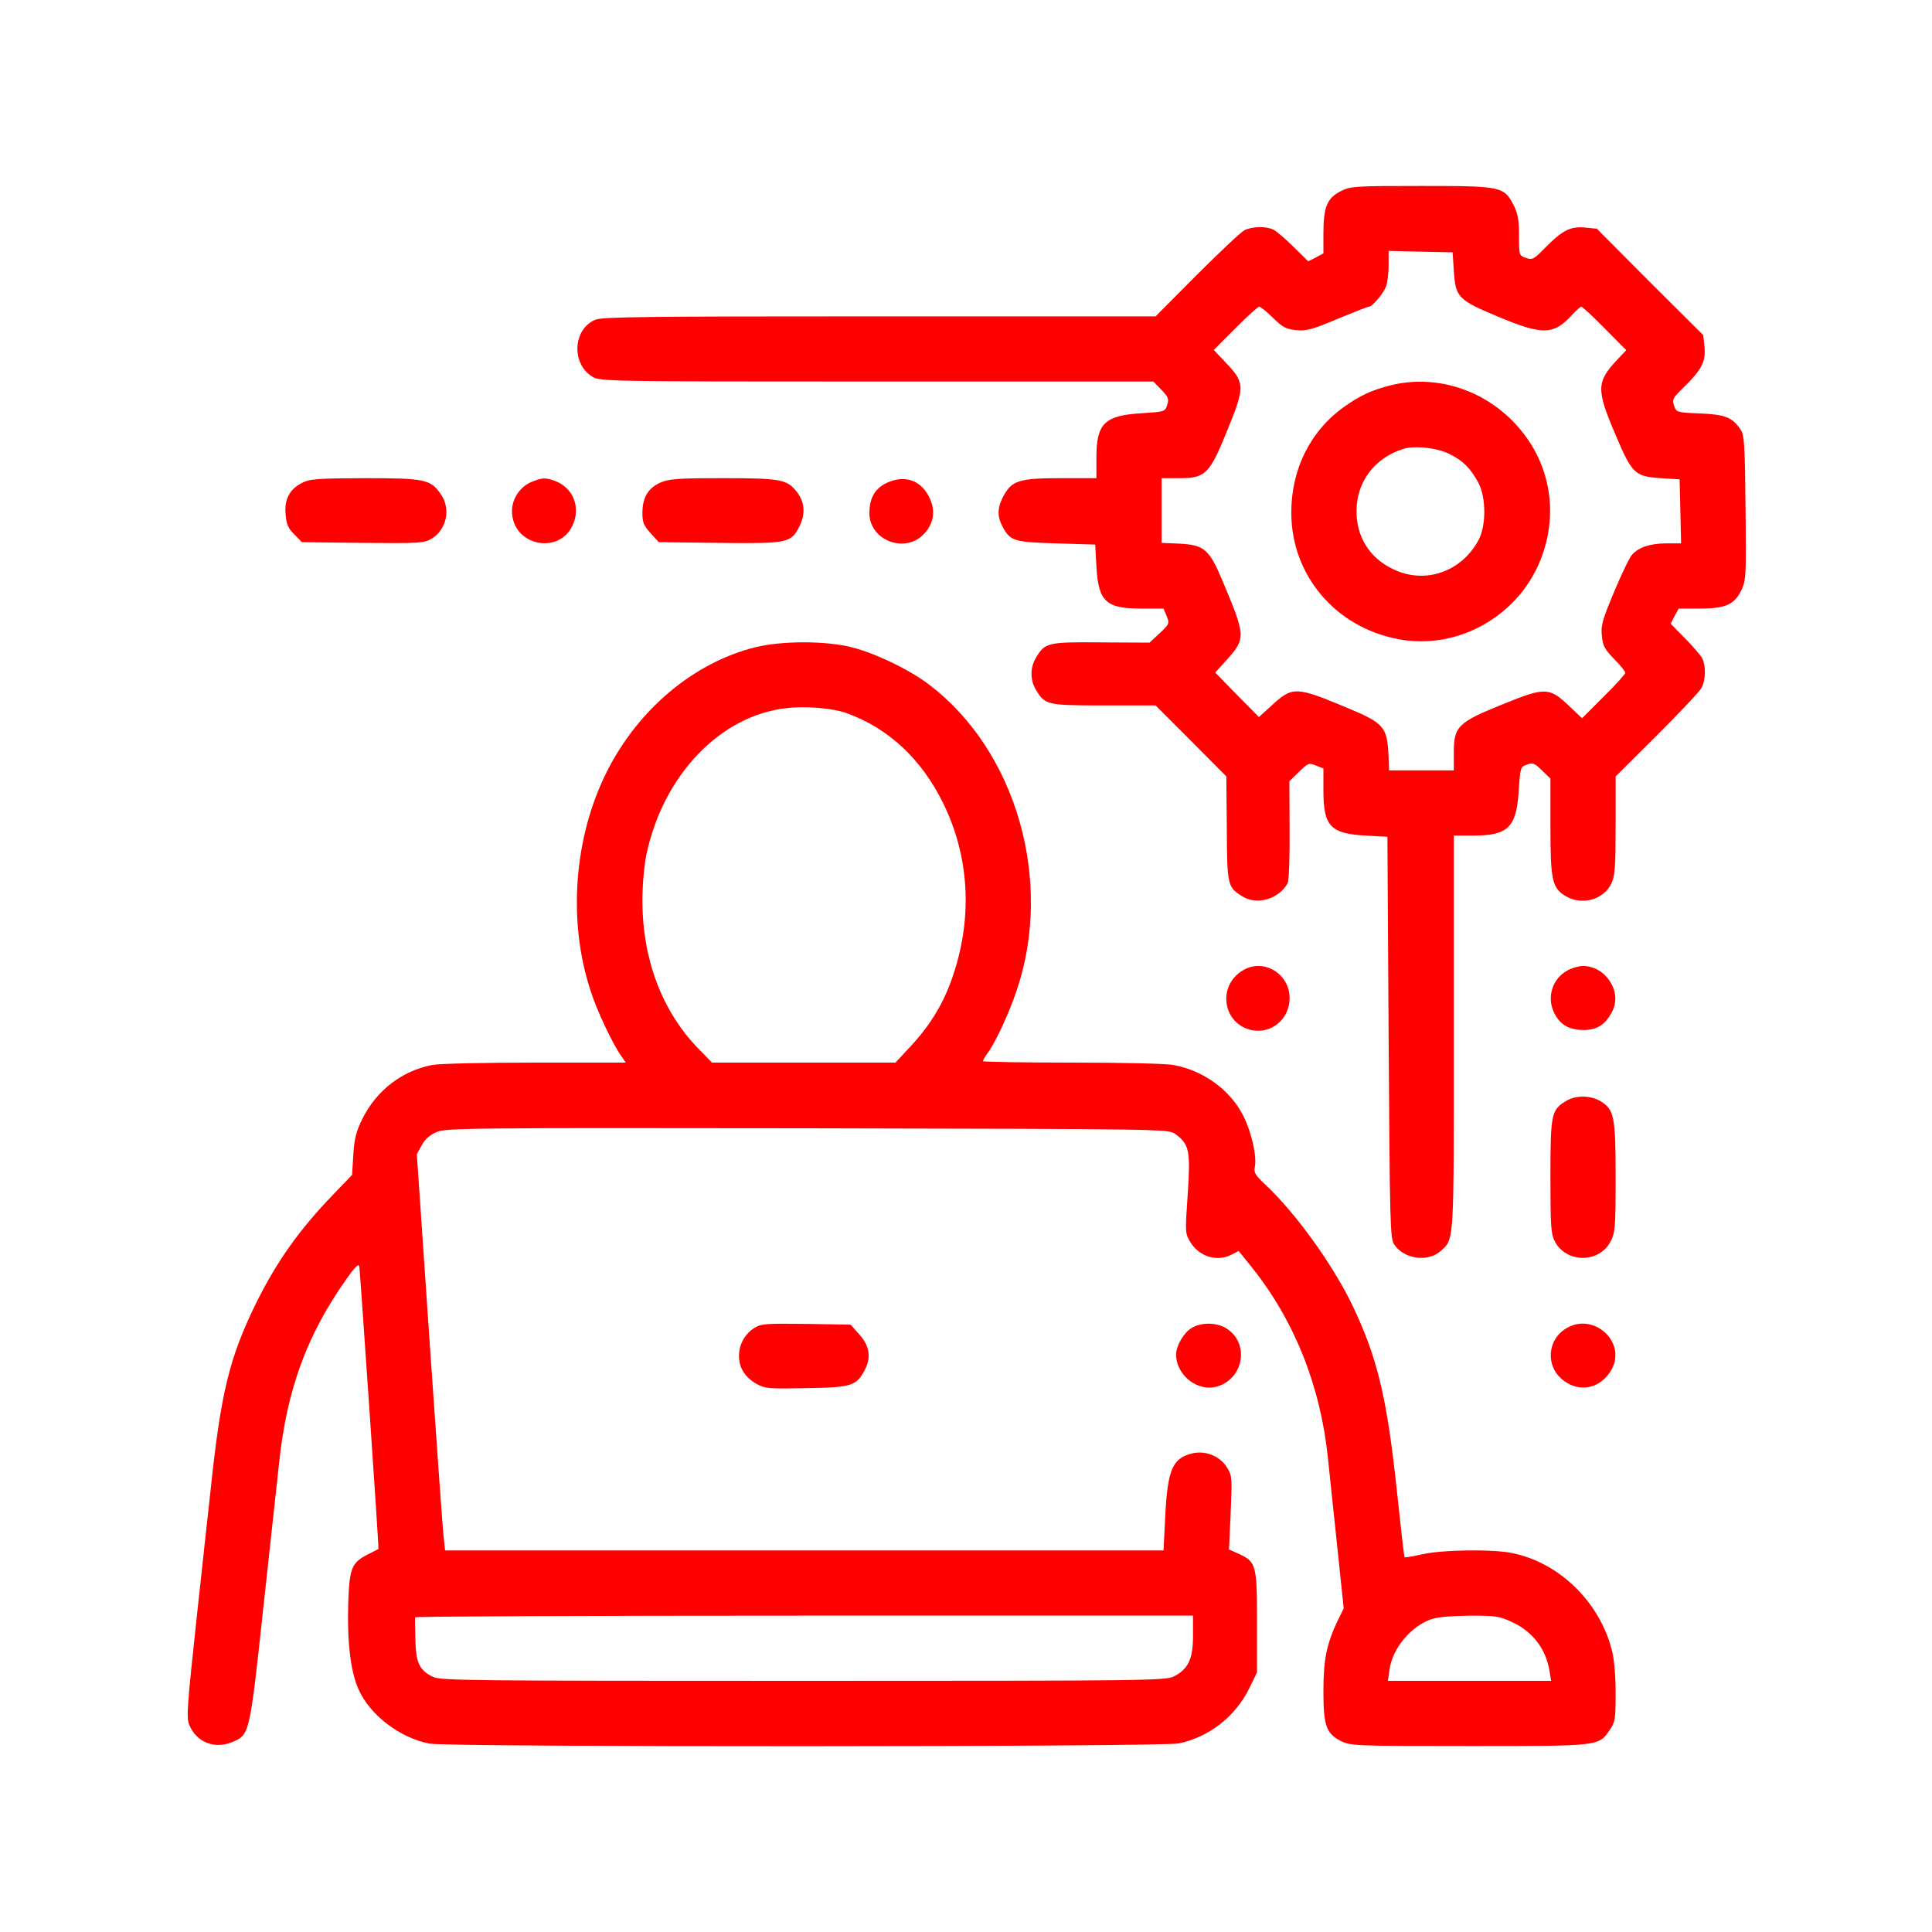 <?xml version="1.0" standalone="no"?>
<!DOCTYPE svg PUBLIC "-//W3C//DTD SVG 20010904//EN"
 "http://www.w3.org/TR/2001/REC-SVG-20010904/DTD/svg10.dtd">
<svg version="1.0" xmlns="http://www.w3.org/2000/svg"
 width="800pt" height="800pt" viewBox="0 0 800 800"
 preserveAspectRatio="xMidYMid meet">

<g transform="translate(0,800) scale(0.1,-0.1)"
fill="#ff0000" stroke="none">
<path d="M5553 7209 c-57 -28 -73 -66 -73 -173 l0 -85 -31 -17 -32 -16 -61 60
c-33 33 -71 65 -83 71 -30 15 -89 14 -121 -3 -15 -8 -103 -91 -197 -185 l-170
-171 -1143 0 c-972 0 -1148 -2 -1177 -14 -93 -39 -100 -182 -12 -236 31 -19
59 -20 1178 -20 l1145 0 33 -34 c29 -30 32 -38 24 -63 -9 -28 -11 -28 -104
-34 -155 -9 -189 -42 -189 -183 l0 -86 -147 0 c-177 0 -205 -10 -241 -80 -24
-48 -23 -83 5 -131 29 -49 47 -54 218 -59 l160 -5 5 -90 c8 -146 39 -175 186
-175 l92 0 13 -31 c12 -31 11 -33 -29 -71 l-42 -39 -201 1 c-221 2 -232 -1
-269 -63 -25 -41 -25 -93 0 -134 37 -62 46 -64 281 -64 l214 0 147 -147 146
-147 2 -215 c1 -236 3 -243 63 -281 61 -39 153 -12 189 54 5 10 9 106 8 220
l-1 202 40 39 c38 37 41 38 70 26 l31 -12 0 -92 c0 -147 29 -178 175 -186 l90
-5 5 -830 c5 -771 6 -833 23 -858 40 -61 141 -75 194 -26 55 51 53 23 53 904
l0 815 81 0 c145 0 179 35 188 190 6 92 7 95 34 104 24 9 31 6 62 -24 l35 -34
0 -198 c0 -223 7 -254 62 -288 68 -41 159 -16 191 53 14 29 17 69 17 239 l0
203 171 170 c94 94 177 182 185 197 17 32 18 91 3 121 -6 12 -38 50 -71 83
l-60 61 16 32 17 31 85 0 c109 0 145 16 174 75 20 42 21 56 18 342 -3 269 -5
301 -21 325 -34 50 -64 62 -169 66 -95 4 -97 5 -106 32 -9 25 -6 32 40 76 75
74 91 106 86 166 l-5 50 -221 220 -220 221 -50 5 c-60 5 -92 -11 -166 -86 -45
-46 -51 -49 -77 -40 -29 10 -29 11 -29 92 0 65 -5 91 -22 126 -41 78 -50 80
-383 80 -273 0 -292 -1 -332 -21z m467 -331 c7 -109 17 -120 185 -190 184 -77
230 -76 308 12 15 16 31 30 35 30 4 0 48 -40 97 -90 l89 -90 -35 -37 c-89 -94
-90 -125 -10 -312 69 -163 80 -174 189 -181 l77 -5 3 -132 3 -133 -61 0 c-66
0 -115 -16 -142 -47 -10 -10 -43 -79 -74 -153 -49 -117 -56 -141 -51 -183 4
-41 11 -55 51 -96 25 -25 46 -51 46 -57 0 -5 -40 -50 -90 -99 l-89 -89 -54 51
c-82 78 -99 78 -274 7 -186 -75 -203 -92 -203 -199 l0 -75 -134 0 -134 0 -3
73 c-6 105 -22 124 -161 182 -221 93 -235 94 -321 15 l-54 -49 -91 92 -90 92
49 54 c77 86 77 99 -16 319 -58 139 -77 155 -182 161 l-73 3 0 134 0 134 75 0
c107 0 124 17 199 203 71 175 71 192 -7 274 l-51 54 89 89 c49 50 94 90 99 90
6 0 32 -21 57 -46 41 -40 55 -47 96 -51 41 -4 66 2 170 46 68 28 126 51 131
51 14 0 60 54 71 83 6 16 11 55 11 88 l0 60 133 -3 132 -3 5 -77z"/>
<path d="M5760 6405 c-80 -20 -127 -42 -195 -90 -140 -100 -219 -260 -218
-440 1 -257 182 -471 440 -521 254 -50 514 102 600 349 70 199 22 409 -127
557 -133 133 -323 188 -500 145z m242 -285 c57 -28 88 -60 120 -120 32 -61 32
-176 1 -235 -71 -134 -224 -186 -356 -121 -97 47 -151 134 -150 242 1 119 74
217 193 255 46 15 142 5 192 -21z"/>
<path d="M1248 5999 c-50 -26 -72 -69 -65 -132 3 -38 11 -56 36 -80 l31 -32
253 -3 c239 -2 254 -1 285 18 61 37 79 122 39 181 -43 64 -65 69 -317 69 -204
-1 -228 -3 -262 -21z"/>
<path d="M2200 6004 c-46 -19 -80 -69 -80 -120 0 -146 203 -186 255 -50 28 73
-5 148 -78 175 -37 14 -54 13 -97 -5z"/>
<path d="M2733 6001 c-50 -23 -73 -62 -73 -126 0 -38 6 -52 34 -83 l34 -37
251 -3 c287 -3 297 -1 333 72 24 51 20 98 -14 141 -39 50 -68 55 -305 55 -193
0 -223 -3 -260 -19z"/>
<path d="M3673 6001 c-50 -23 -73 -63 -73 -126 0 -111 144 -168 223 -89 42 42
52 95 28 148 -33 76 -102 102 -178 67z"/>
<path d="M3128 5320 c-254 -63 -485 -256 -615 -515 -137 -272 -163 -620 -67
-909 26 -82 91 -219 126 -268 l19 -28 -374 0 c-211 0 -398 -4 -428 -10 -125
-24 -231 -106 -289 -224 -25 -51 -33 -81 -37 -147 l-5 -84 -77 -80 c-140 -145
-232 -274 -317 -444 -114 -230 -150 -377 -193 -791 -6 -52 -31 -283 -56 -513
-40 -372 -44 -421 -31 -450 29 -70 102 -100 174 -72 76 31 75 27 131 545 28
256 58 533 67 615 32 302 116 529 276 755 39 56 54 70 56 55 4 -37 82 -1169
79 -1169 -1 -1 -20 -10 -41 -21 -70 -35 -79 -57 -84 -202 -5 -159 9 -282 42
-357 48 -108 171 -202 295 -226 79 -15 3032 -14 3103 1 126 27 233 111 291
228 l32 66 0 210 c0 237 -3 248 -78 282 l-38 17 7 152 c6 145 6 154 -15 187
-30 49 -92 73 -148 58 -79 -21 -98 -69 -108 -258 l-7 -143 -1488 0 -1487 0 -6
57 c-4 32 -30 401 -59 821 l-52 763 20 36 c12 24 33 43 61 55 40 17 102 18
1536 16 1493 -3 1496 -3 1524 -24 58 -42 63 -70 51 -250 -11 -161 -11 -161 12
-199 37 -59 110 -81 170 -50 l29 15 54 -67 c177 -221 285 -492 316 -793 5 -47
21 -205 37 -352 l28 -268 -28 -57 c-43 -92 -56 -157 -56 -286 0 -144 12 -176
74 -207 41 -19 59 -20 532 -20 545 0 534 -1 581 69 21 30 23 46 23 150 0 72
-6 140 -15 176 -51 201 -217 364 -413 404 -80 17 -291 14 -373 -5 -39 -9 -72
-14 -73 -12 -2 1 -15 118 -30 258 -42 400 -81 565 -186 785 -82 170 -236 384
-364 503 -38 36 -45 47 -40 70 9 43 -13 141 -46 208 -53 108 -163 190 -290
214 -29 6 -216 10 -421 10 -203 0 -369 3 -369 6 0 3 9 19 20 34 34 47 86 160
119 256 155 454 0 996 -363 1270 -80 61 -221 129 -320 154 -106 27 -289 27
-398 0z m378 -273 c173 -63 309 -189 399 -372 108 -219 123 -469 43 -709 -37
-114 -92 -206 -175 -296 l-65 -70 -380 0 -380 0 -62 64 c-146 153 -226 367
-226 606 0 62 7 145 16 188 68 331 308 582 584 610 79 9 191 -1 246 -21z
m1434 -3821 c0 -96 -20 -138 -80 -168 -33 -17 -127 -18 -1533 -18 -1362 0
-1502 1 -1533 16 -57 27 -72 58 -74 154 -1 47 -2 88 -1 93 1 4 726 7 1611 7
l1610 0 0 -84z m1326 55 c82 -39 136 -111 150 -200 l7 -41 -338 0 -338 0 7 48
c12 86 87 177 172 207 25 9 83 14 159 15 112 0 124 -2 181 -29z"/>
<path d="M5145 3981 c-107 -65 -81 -224 41 -247 81 -15 154 48 154 133 0 103
-110 167 -195 114z"/>
<path d="M6491 3982 c-63 -34 -87 -111 -56 -175 24 -50 62 -72 122 -72 56 0
91 22 119 77 42 81 -27 188 -121 188 -17 0 -46 -8 -64 -18z"/>
<path d="M6483 3440 c-59 -36 -63 -54 -63 -312 0 -207 2 -237 18 -268 48 -92
186 -91 232 1 18 35 20 60 20 264 0 252 -6 280 -62 315 -42 25 -104 26 -145 0z"/>
<path d="M3123 2501 c-39 -25 -63 -68 -63 -116 0 -49 25 -88 72 -115 36 -20
49 -21 207 -18 191 3 209 9 245 82 24 49 15 97 -29 144 l-33 37 -184 3 c-168
2 -186 1 -215 -17z"/>
<path d="M4934 2501 c-32 -19 -64 -74 -64 -109 0 -89 93 -159 174 -132 109 36
129 182 33 240 -41 25 -103 25 -143 1z"/>
<path d="M6478 2495 c-70 -48 -76 -148 -13 -204 67 -58 153 -46 202 28 79 118
-70 257 -189 176z"/>
</g>
</svg>
